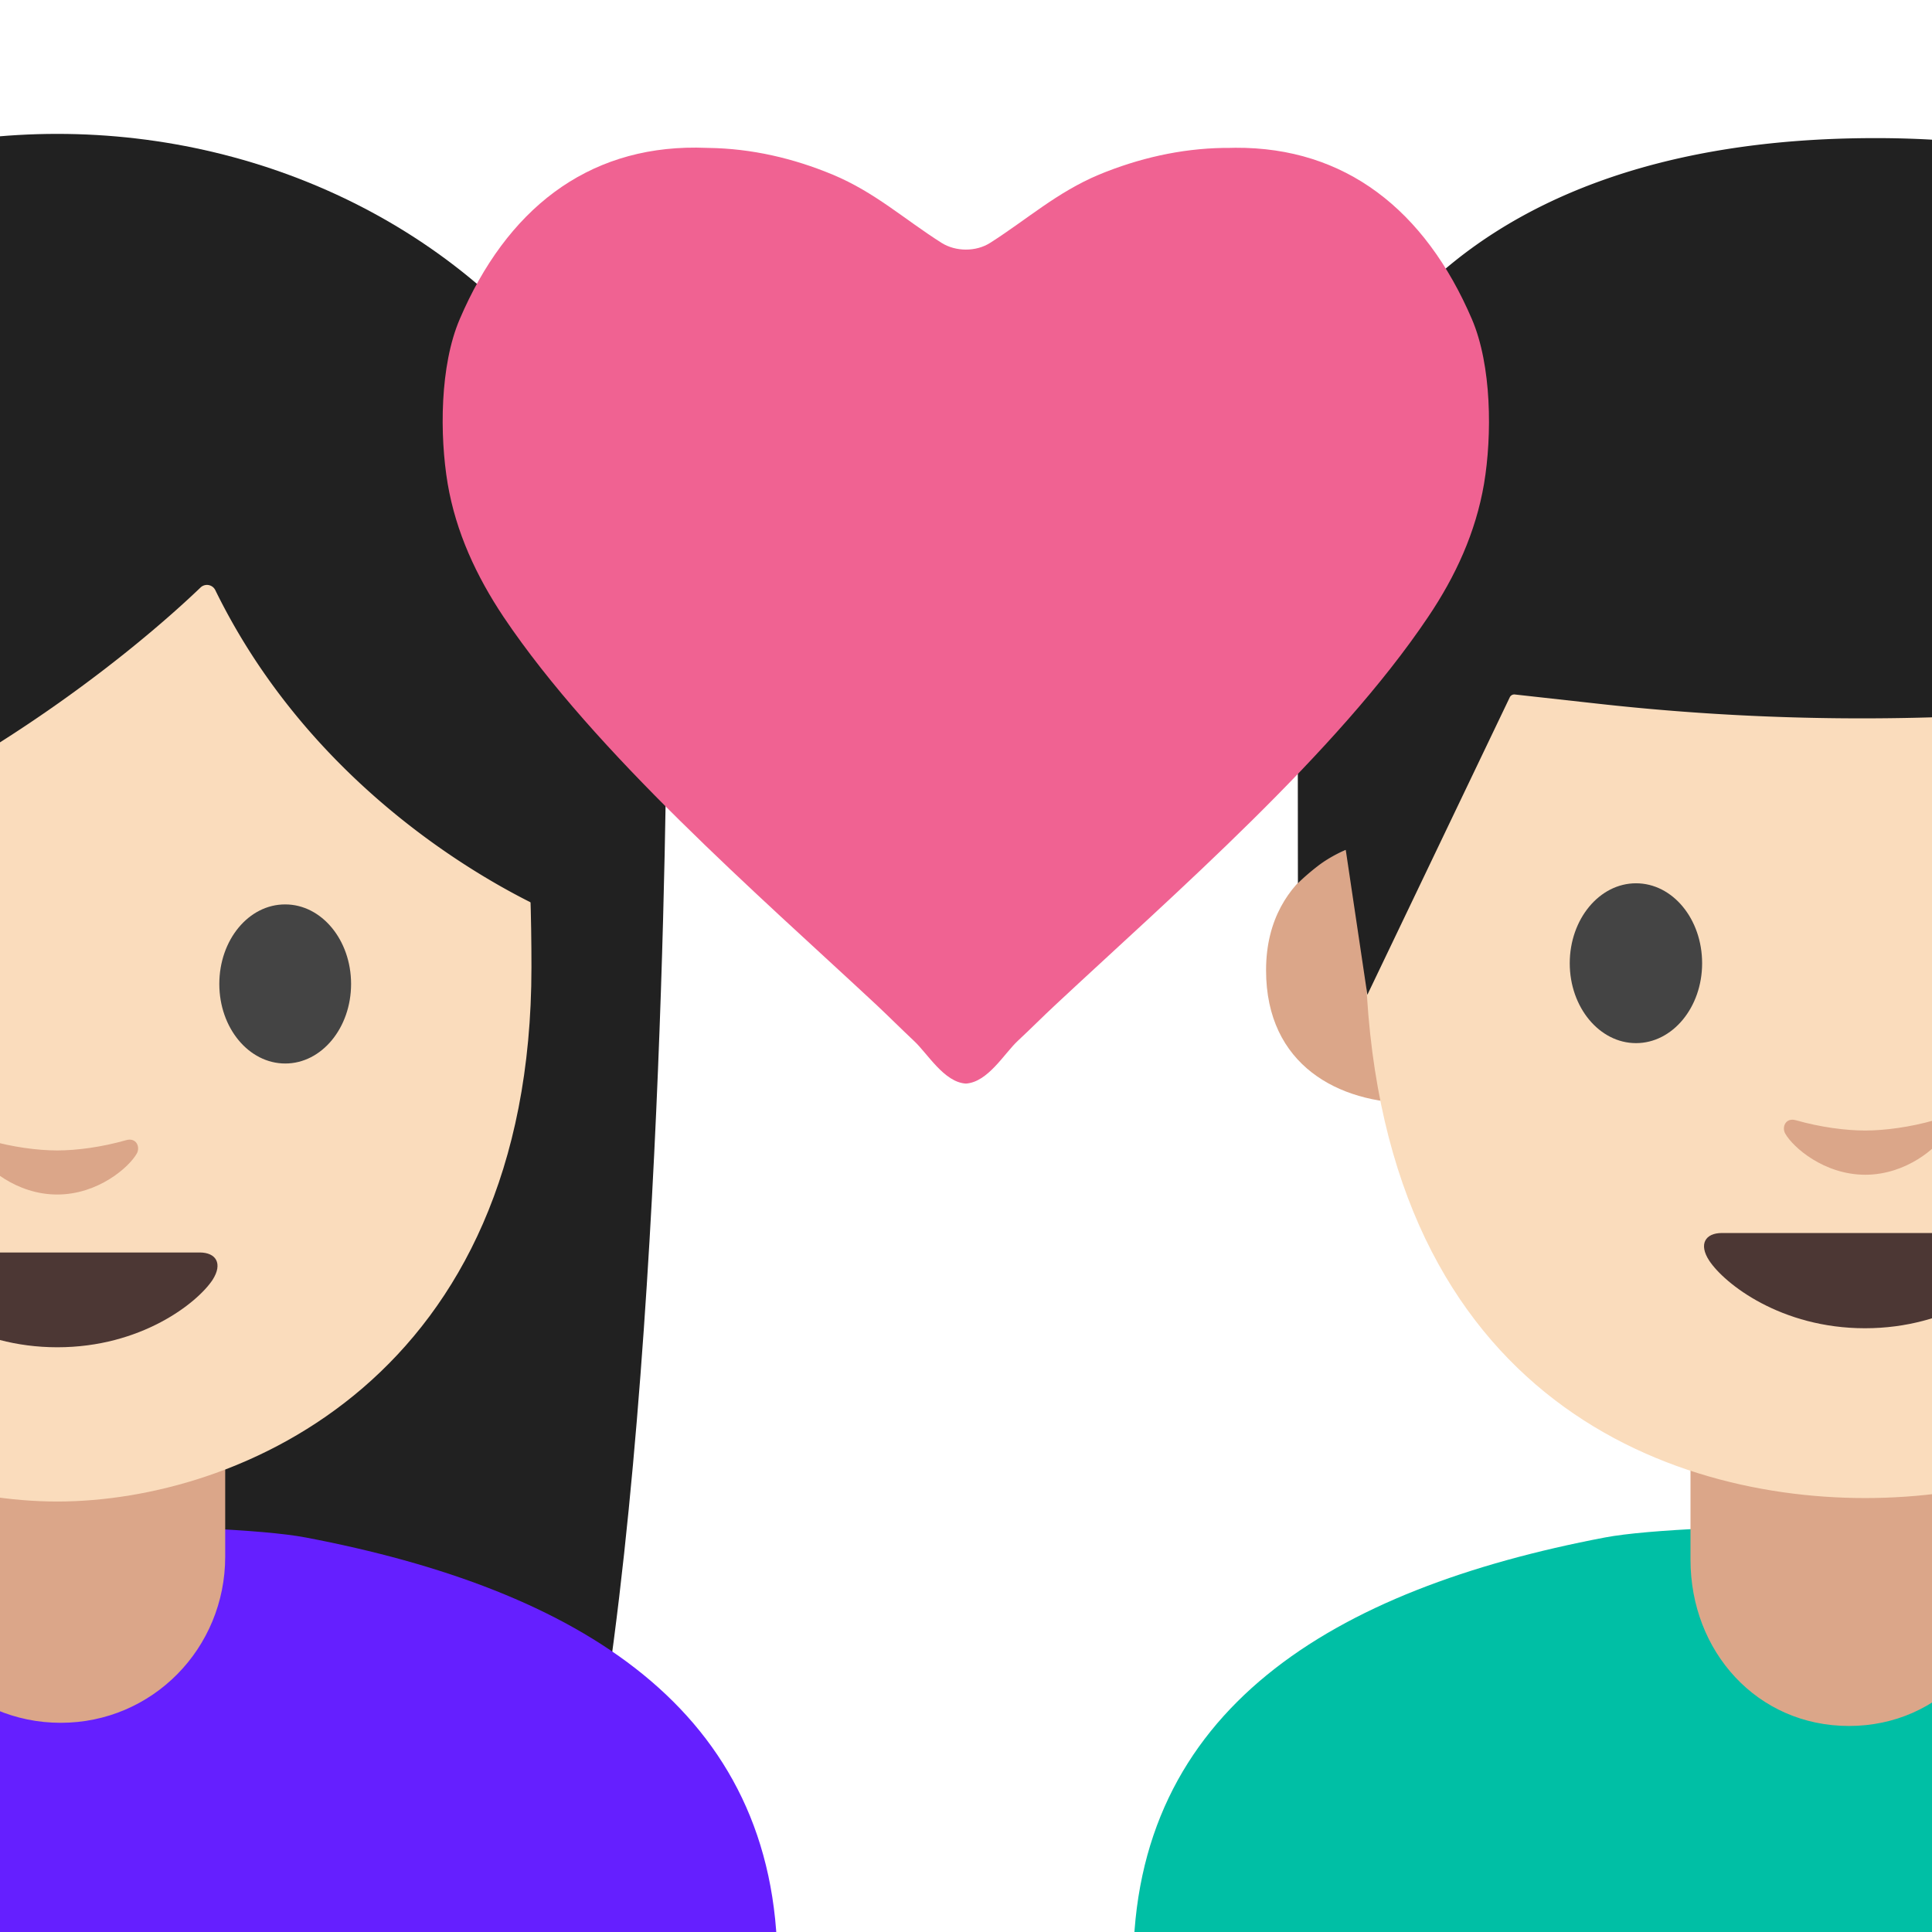 <svg width="128" height="128" xmlns="http://www.w3.org/2000/svg" xmlns:xlink="http://www.w3.org/1999/xlink"><defs><path id="a" d="M0 0h128v128H0z"/></defs><clipPath id="b"><use xlink:href="#a" overflow="visible"/></clipPath><path d="M-36.84 45.53s0 48.72 6.28 71.38c3.1 11.16 6.95 18.2 16.22 11.24l35.94-.36c9.25 7.06 15.88.29 17.87-11.17 4.71-27.07 4.71-71.09 4.71-71.09h-81.02z" clip-path="url(#b)" fill="#212121"/><ellipse cx="3.79" cy="45.29" rx="40.51" ry="36.42" clip-path="url(#b)" fill="#212121"/><path d="M20.24 101.86c-5.7-1.08-27.77-1.08-33.47 0-18.04 3.43-31.26 11.39-31.26 28.36v57.83l48 .01 48-.01v-57.83c-.01-16.97-13.23-24.93-31.27-28.36z" clip-path="url(#b)" fill="#651fff"/><path d="M139.81 101.86c-5.7-1.08-27.77-1.08-33.47 0-18.04 3.43-31.26 11.39-31.26 28.36v57.83l48 .01 48-.01v-57.83c0-16.97-13.23-24.93-31.27-28.36z" clip-path="url(#b)" fill="#00bfa5"/><path clip-path="url(#b)" fill="#fadcbc" d="M33.96 144.76h11.42v40.48H33.96z"/><path d="M4.02 114.14c-6.08 0-10.9-4.93-10.9-11.01v-9.5h21.8v9.5c0 6.08-4.82 11.01-10.9 11.01zM122.5 114.35c-6.08 0-10.5-4.93-10.5-11.01V93h21v10.34c0 6.08-4.42 11.01-10.5 11.01z" clip-path="url(#b)" fill="#dba689"/><g clip-path="url(#b)"><path d="M-4.15 63.79c0 2.91-1.94 5.26-4.35 5.26-2.41 0-4.36-2.36-4.36-5.26 0-2.91 1.96-5.27 4.36-5.27 2.41 0 4.35 2.36 4.35 5.27" fill="#444"/></g><path d="M3.79 17.65c-24.91 0-31.42 19.31-31.42 46.43s19.32 35.4 31.42 35.4c12.1 0 31.42-8.27 31.42-35.4S28.69 17.65 3.79 17.65z" clip-path="url(#b)" fill="#fadcbc"/><path d="M-6.96 65.19c0 2.91-1.95 5.27-4.36 5.27s-4.37-2.36-4.37-5.27c0-2.92 1.96-5.27 4.37-5.27 2.41-.01 4.36 2.35 4.36 5.27M14.53 65.19c0 2.91 1.95 5.27 4.37 5.27 2.41 0 4.36-2.36 4.36-5.27 0-2.92-1.96-5.27-4.36-5.27-2.42-.01-4.37 2.35-4.37 5.27" clip-path="url(#b)" fill="#444"/><path d="M13.29 38.92C9.98 42.1-6.47 56.93-29.14 60.8V30.41S-19.36 11 4.12 11s33.26 19.9 33.26 19.9v29.9S22 54.9 14.27 39.11a.615.615 0 0 0-.98-.19z" clip-path="url(#b)" fill="#212121"/><path d="M13.23 82.98H3.79h-9.44c-1.08 0-1.55.73-.83 1.82 1 1.53 4.72 4.46 10.28 4.46s9.27-2.94 10.28-4.46c.7-1.09.23-1.82-.85-1.82z" clip-path="url(#b)" fill="#4c3734"/><path d="M8.35 75.54c-1.61.46-3.27.68-4.56.68S.83 76-.77 75.54c-.69-.19-.96.46-.71.89.51.9 2.56 2.71 5.27 2.71 2.71 0 4.76-1.81 5.27-2.71.25-.43-.02-1.09-.71-.89z" clip-path="url(#b)" fill="#dba689"/><g clip-path="url(#b)" fill="#dba689"><path d="M156.79 55.97s6.09 1.06 6.09 7.62c0 5.79-4.44 8.07-8.89 8.07V55.97h2.8zM90.15 55.97s-6.27 1.44-6.27 8.31c0 6.32 4.85 8.81 9.7 8.81V55.97h-3.43z"/></g><path d="M123.57 13c-26.25 0-33.13 20.35-33.13 48.94 0 29.65 19.06 37.31 33.13 37.31 13.86 0 33.13-7.45 33.13-37.31 0-28.59-6.88-48.94-33.13-48.94z" clip-path="url(#b)" fill="#fadcbc"/><path d="M133.06 81.69h-9.49-9.49c-1.09 0-1.56.73-.84 1.83 1.01 1.53 4.75 4.48 10.32 4.48 5.58 0 9.32-2.95 10.32-4.48.73-1.1.27-1.83-.82-1.83z" clip-path="url(#b)" fill="#4c3734"/><path d="M128.15 74.22c-1.61.46-3.29.68-4.58.68s-2.97-.22-4.58-.68c-.69-.2-.96.46-.71.89.51.9 2.57 2.72 5.3 2.72 2.72 0 4.79-1.82 5.3-2.72.23-.43-.04-1.09-.73-.89z" clip-path="url(#b)" fill="#dba689"/><path d="M112.77 63.82c0 2.92-1.96 5.29-4.38 5.29S104 66.74 104 63.82c0-2.93 1.97-5.3 4.39-5.3 2.43 0 4.38 2.37 4.38 5.3M134.36 63.82c0 2.92 1.96 5.29 4.39 5.29 2.42 0 4.38-2.37 4.38-5.29 0-2.93-1.97-5.3-4.38-5.3-2.43 0-4.39 2.37-4.39 5.3" clip-path="url(#b)" fill="#444"/><path d="M85.99 58.52s-.01-8.44-.01-19.93c0-12.01 8.81-29.44 38.27-29.44 20.56 0 28.25 8.94 28.25 14.36 0 0 7.64 1.37 8.39 11.15.53 6.87-.15 23.39-.15 23.39s-.83-.74-1.77-1.17c-.5-.23-1-.33-1-.33l-1.38 9.43-10.23-19.8a.309.309 0 0 0-.32-.17l-4.14.49a157.829 157.829 0 0 1-35.96.13l-5.59-.62a.332.332 0 0 0-.32.18l-9.44 19.72-1.43-9.6s-.98.39-1.87 1.08c-.85.66-1.3 1.13-1.3 1.13z" clip-path="url(#b)" fill="#212121"/><g clip-path="url(#b)"><path d="M33.36 40.87c6.07 9.04 16.89 18.42 24.69 25.69.83.78 1.66 1.61 2.5 2.4.9.83 1.99 2.74 3.44 2.83 1.46-.09 2.54-1.99 3.44-2.83.85-.79 1.67-1.62 2.51-2.4 7.8-7.28 18.62-16.66 24.68-25.69 1.82-2.7 3.15-5.6 3.7-8.81.54-3.22.51-7.85-.8-10.91-3.11-7.25-8.4-11.4-15.67-11.36-.27.01-.53.01-.81.01-2.85.05-5.61.69-8.23 1.77-2.8 1.18-4.73 2.94-7.21 4.52-.94.6-2.28.59-3.22 0-2.49-1.58-4.41-3.35-7.21-4.52-2.62-1.09-5.38-1.73-8.23-1.77-.26-.01-.54-.01-.81-.02-7.28-.04-12.57 4.11-15.67 11.36-1.32 3.07-1.34 7.69-.8 10.91.55 3.22 1.9 6.12 3.7 8.82z" fill="#f06292"/></g></svg>